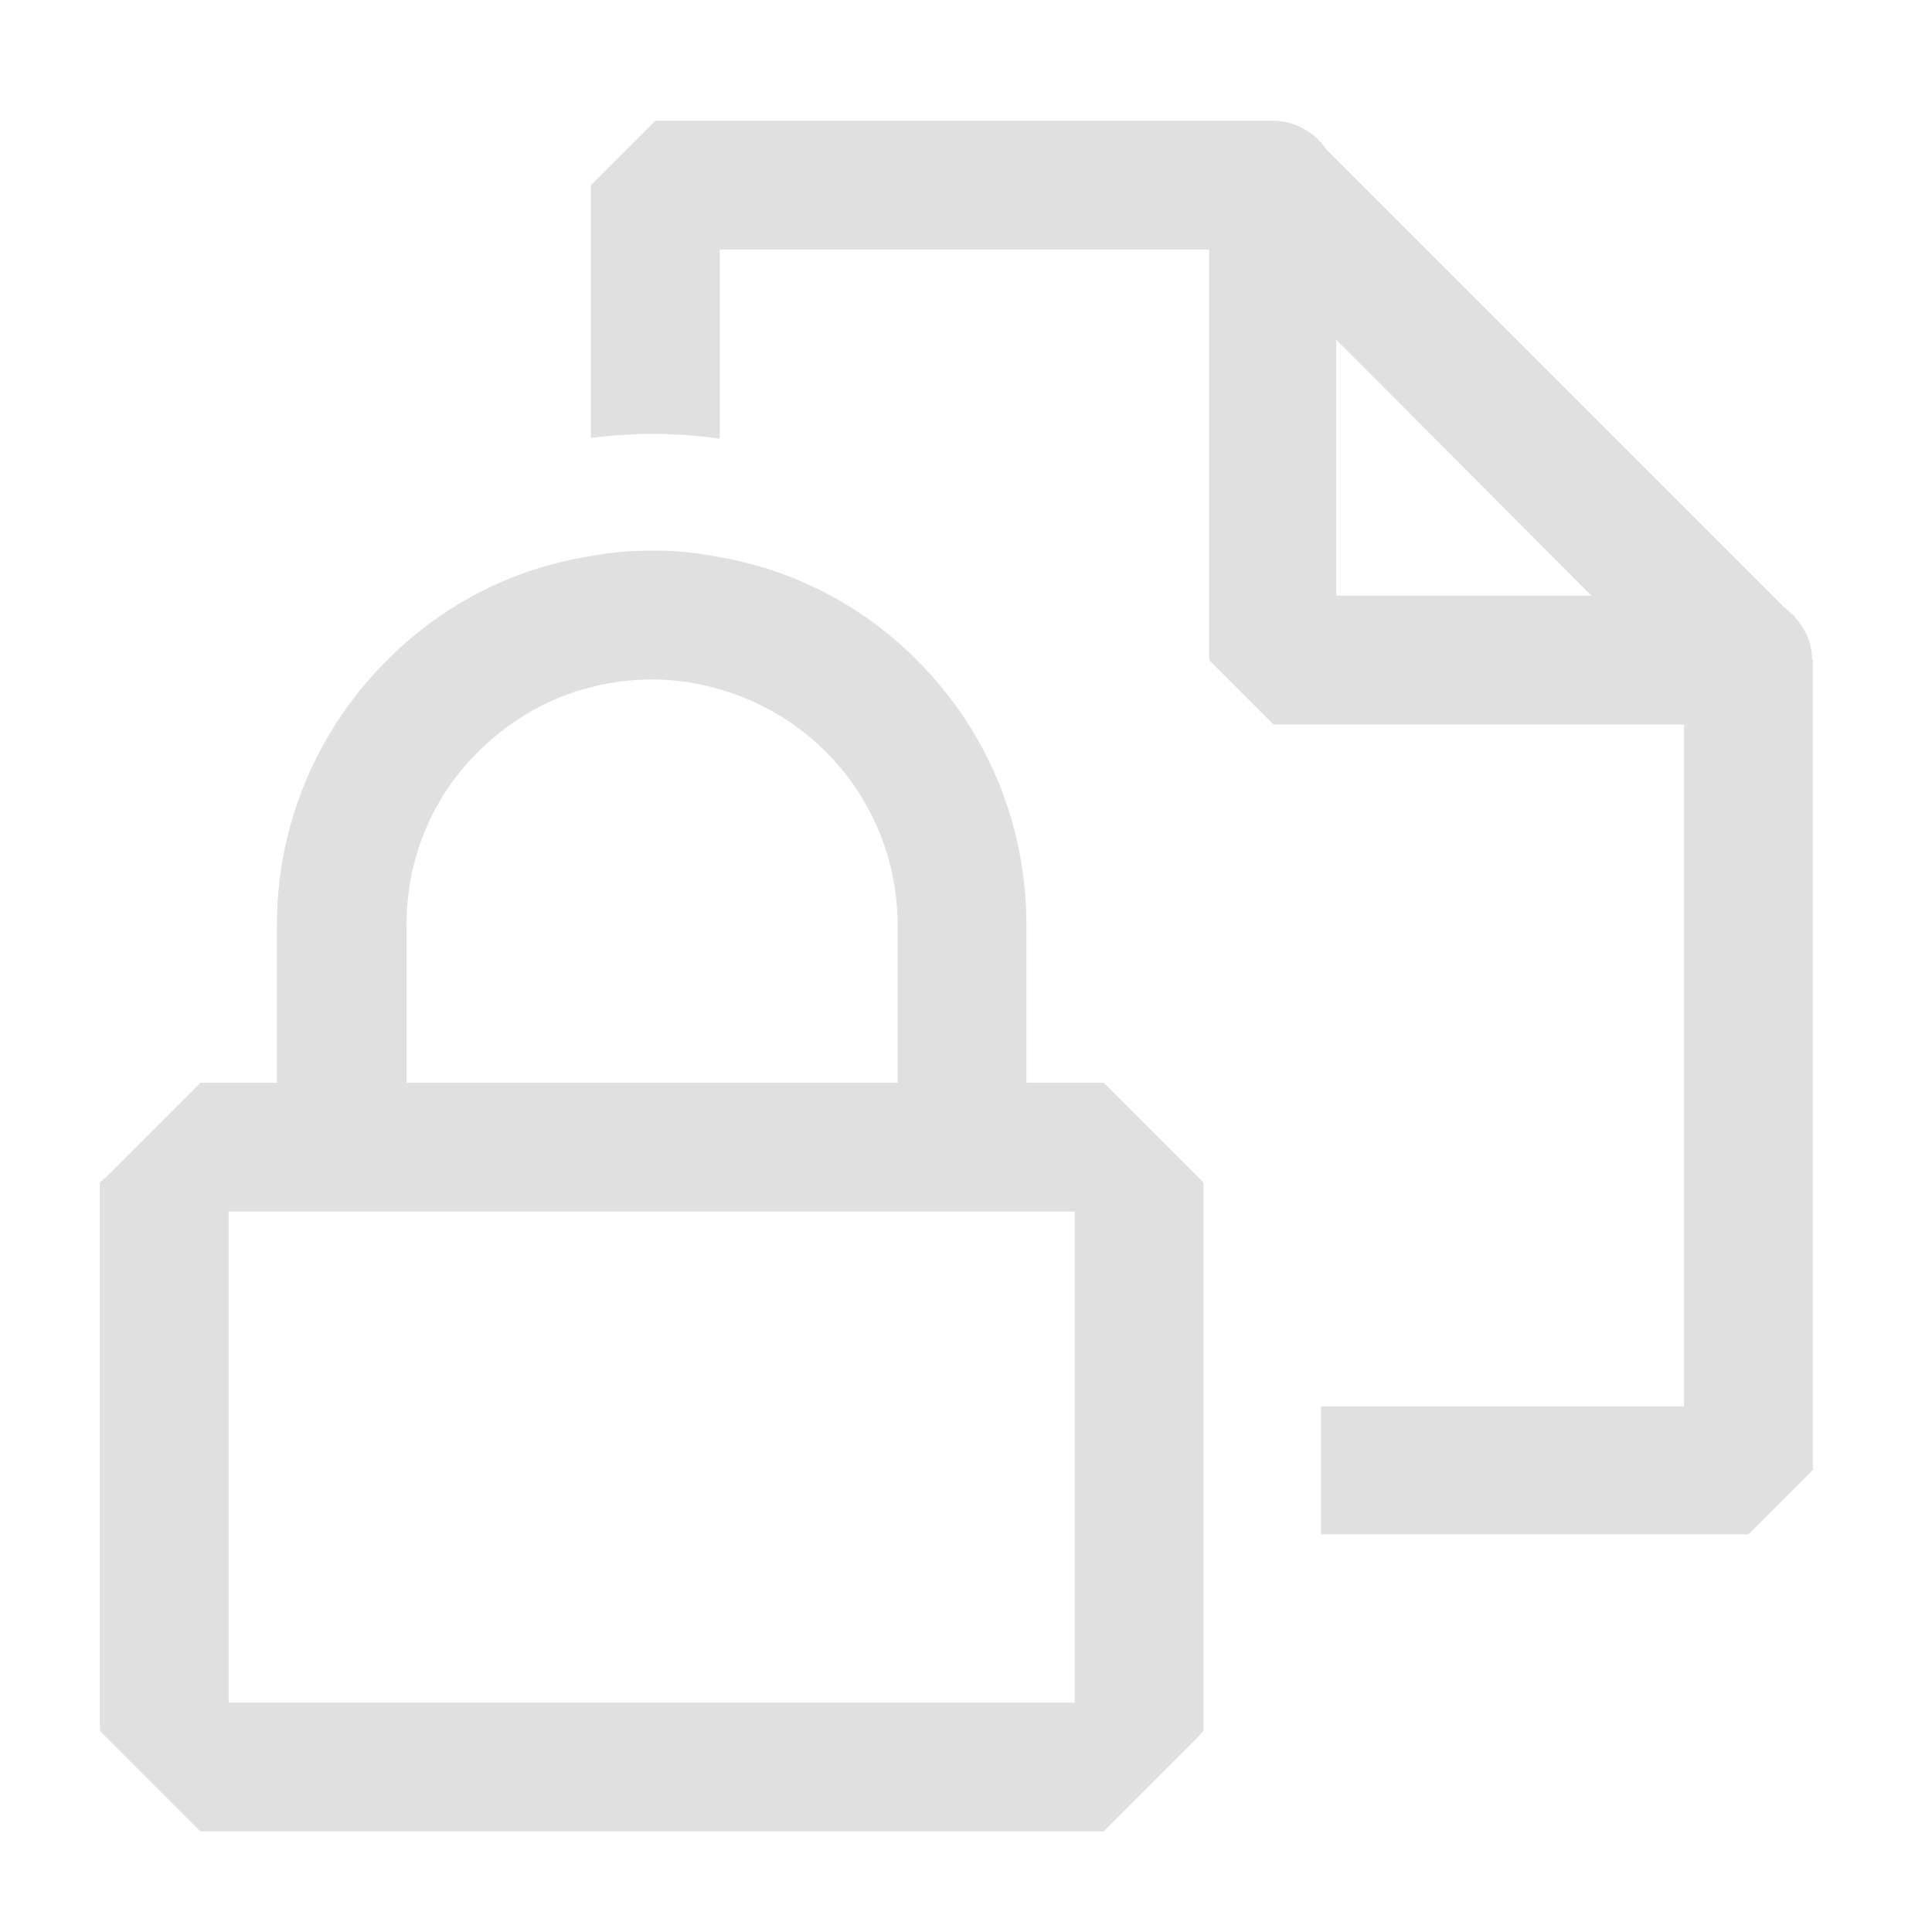 <svg id="Layer_1" xmlns="http://www.w3.org/2000/svg" viewBox="0 0 24 24"><defs><style>.cls-1{fill:#e0e0e0}</style></defs><path class="cls-1" d="M22.51 8.19c0-.21-.09-.39-.22-.53v-.02h-.01s-.01 0-.02-.01c-.03-.03-.06-.06-.1-.09l-5.69-5.69s-.04-.06-.07-.09c0 0-.01 0-.02-.02a.8.8 0 0 0-.55-.24H8.14l-.8.8v3.14c.25-.03.51-.05.77-.05.28 0 .56.02.83.06V3.1h6.08v5.1l.8.8h5.1v8.47h-4.51v1.59h5.31l.8-.8V8.2ZM16.6 4.22l3.17 3.18H16.6z"/><path class="cls-1" d="M13.71 13.45h-.96v-1.96c0-1.24-.48-2.41-1.36-3.29a4.55 4.55 0 0 0-2.46-1.28 4 4 0 0 0-.83-.08c-.26 0-.52.02-.77.07-.95.15-1.82.59-2.52 1.29-.88.88-1.37 2.05-1.37 3.29v1.96h-.95l-.07.07-1.1 1.1-.08.07v6.81l.08.08 1.1 1.1.07.07h11.22l.07-.07 1.1-1.1.07-.08v-6.81zm-8.66-1.96c0-.81.31-1.58.89-2.15.39-.39.87-.67 1.39-.8a3 3 0 0 1 1.6.02c.49.14.95.4 1.33.78.57.57.89 1.34.89 2.15v1.96h-6.1zm8.3 9.66H2.84v-6.1h10.51z"/></svg>